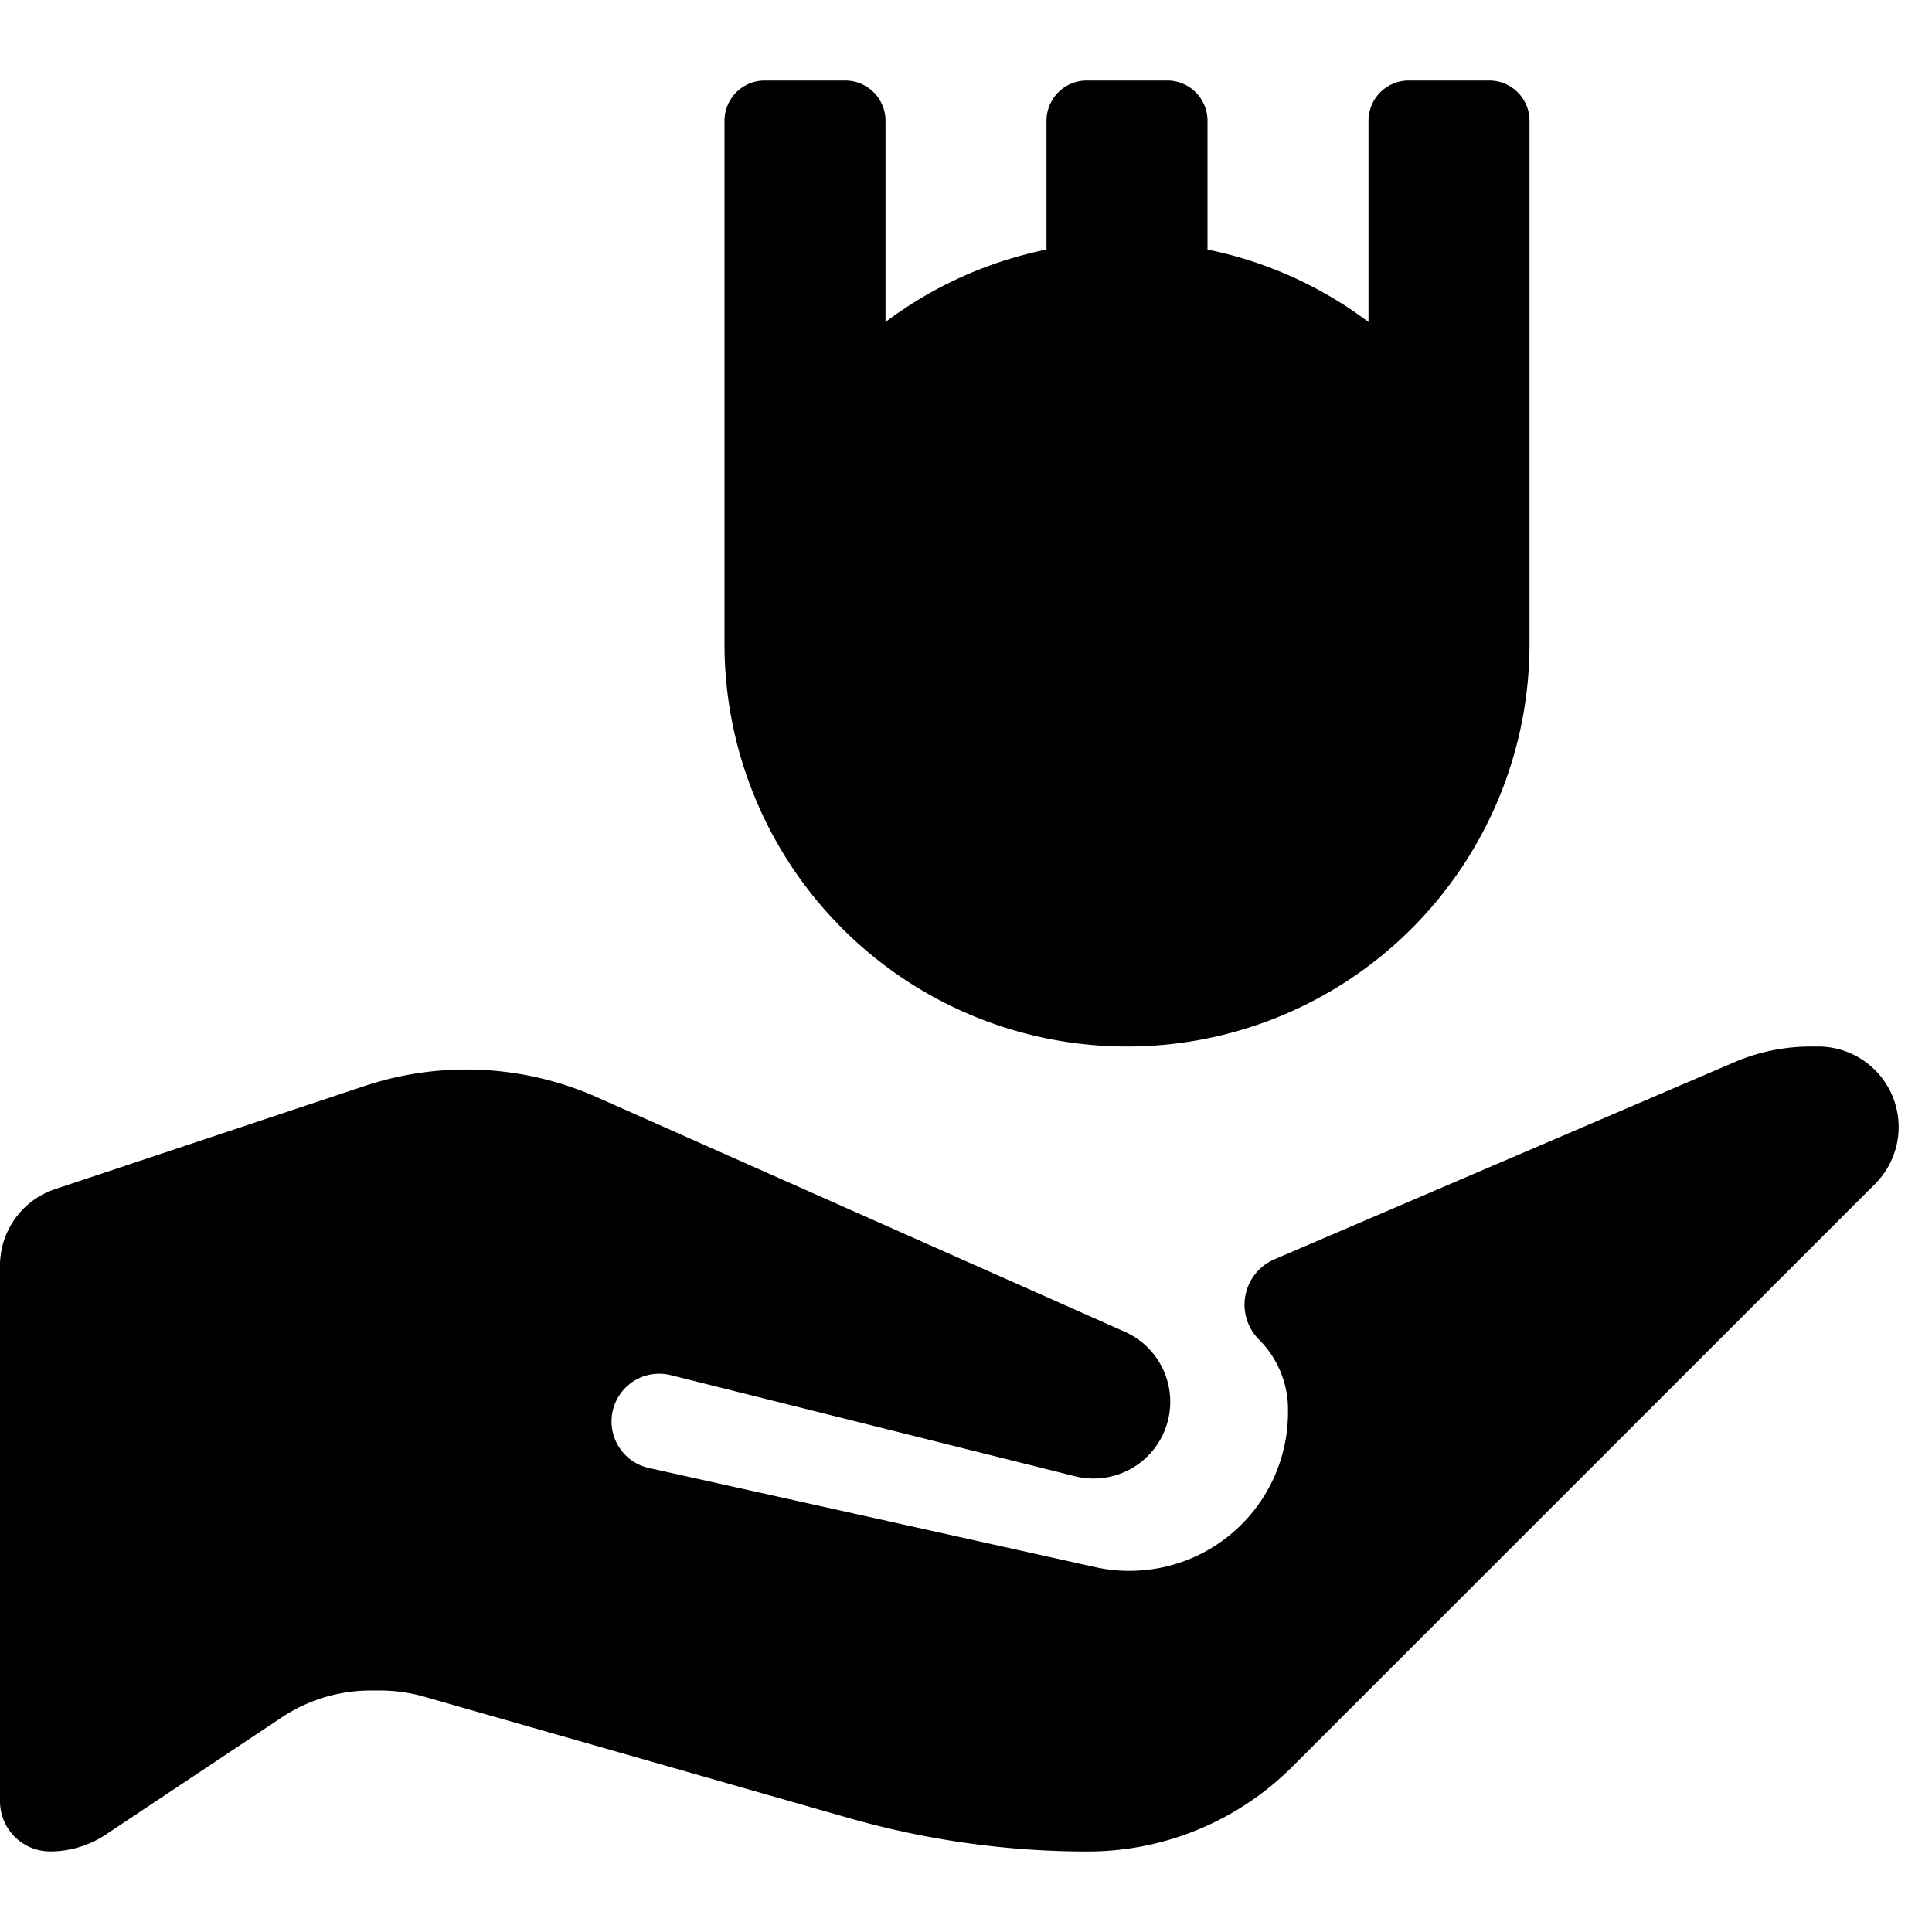 <svg viewBox="0 0 24 24" xmlns="http://www.w3.org/2000/svg" fill="currentColor"><path fill-rule="evenodd" clip-rule="evenodd" d="M17 1.5a.5.5 0 0 1 .5-.5h1a.5.5 0 0 1 .5.5V8A5 5 0 0 1 9 8V1.5a.5.5 0 0 1 .5-.5h1a.5.5 0 0 1 .5.5V4a4.977 4.977 0 0 1 2-.9V1.5a.5.5 0 0 1 .5-.5h1a.5.5 0 0 1 .5.5v1.6a4.97 4.97 0 0 1 2 .9V1.5zM.684 14.772l3.844-1.281a4 4 0 0 1 2.89.14l6.549 2.91a.953.953 0 0 1-.619 1.796l-5.023-1.256a.592.592 0 1 0-.272 1.153l5.55 1.233A1.97 1.97 0 0 0 16 17.544v-.036c0-.325-.13-.637-.36-.867a.613.613 0 0 1 .193-.998l5.71-2.447c.301-.13.626-.196.955-.196h.088a1 1 0 0 1 .707 1.707L23 15l-6.947 6.947A3.595 3.595 0 0 1 13.511 23c-1.002 0-2-.14-2.964-.415L5.27 21.077A1.998 1.998 0 0 0 4.72 21h-.113a2 2 0 0 0-1.11.336L1.314 22.79a1.25 1.25 0 0 1-.691.209.623.623 0 0 1-.623-.622v-6.656a1 1 0 0 1 .684-.949z"/></svg>